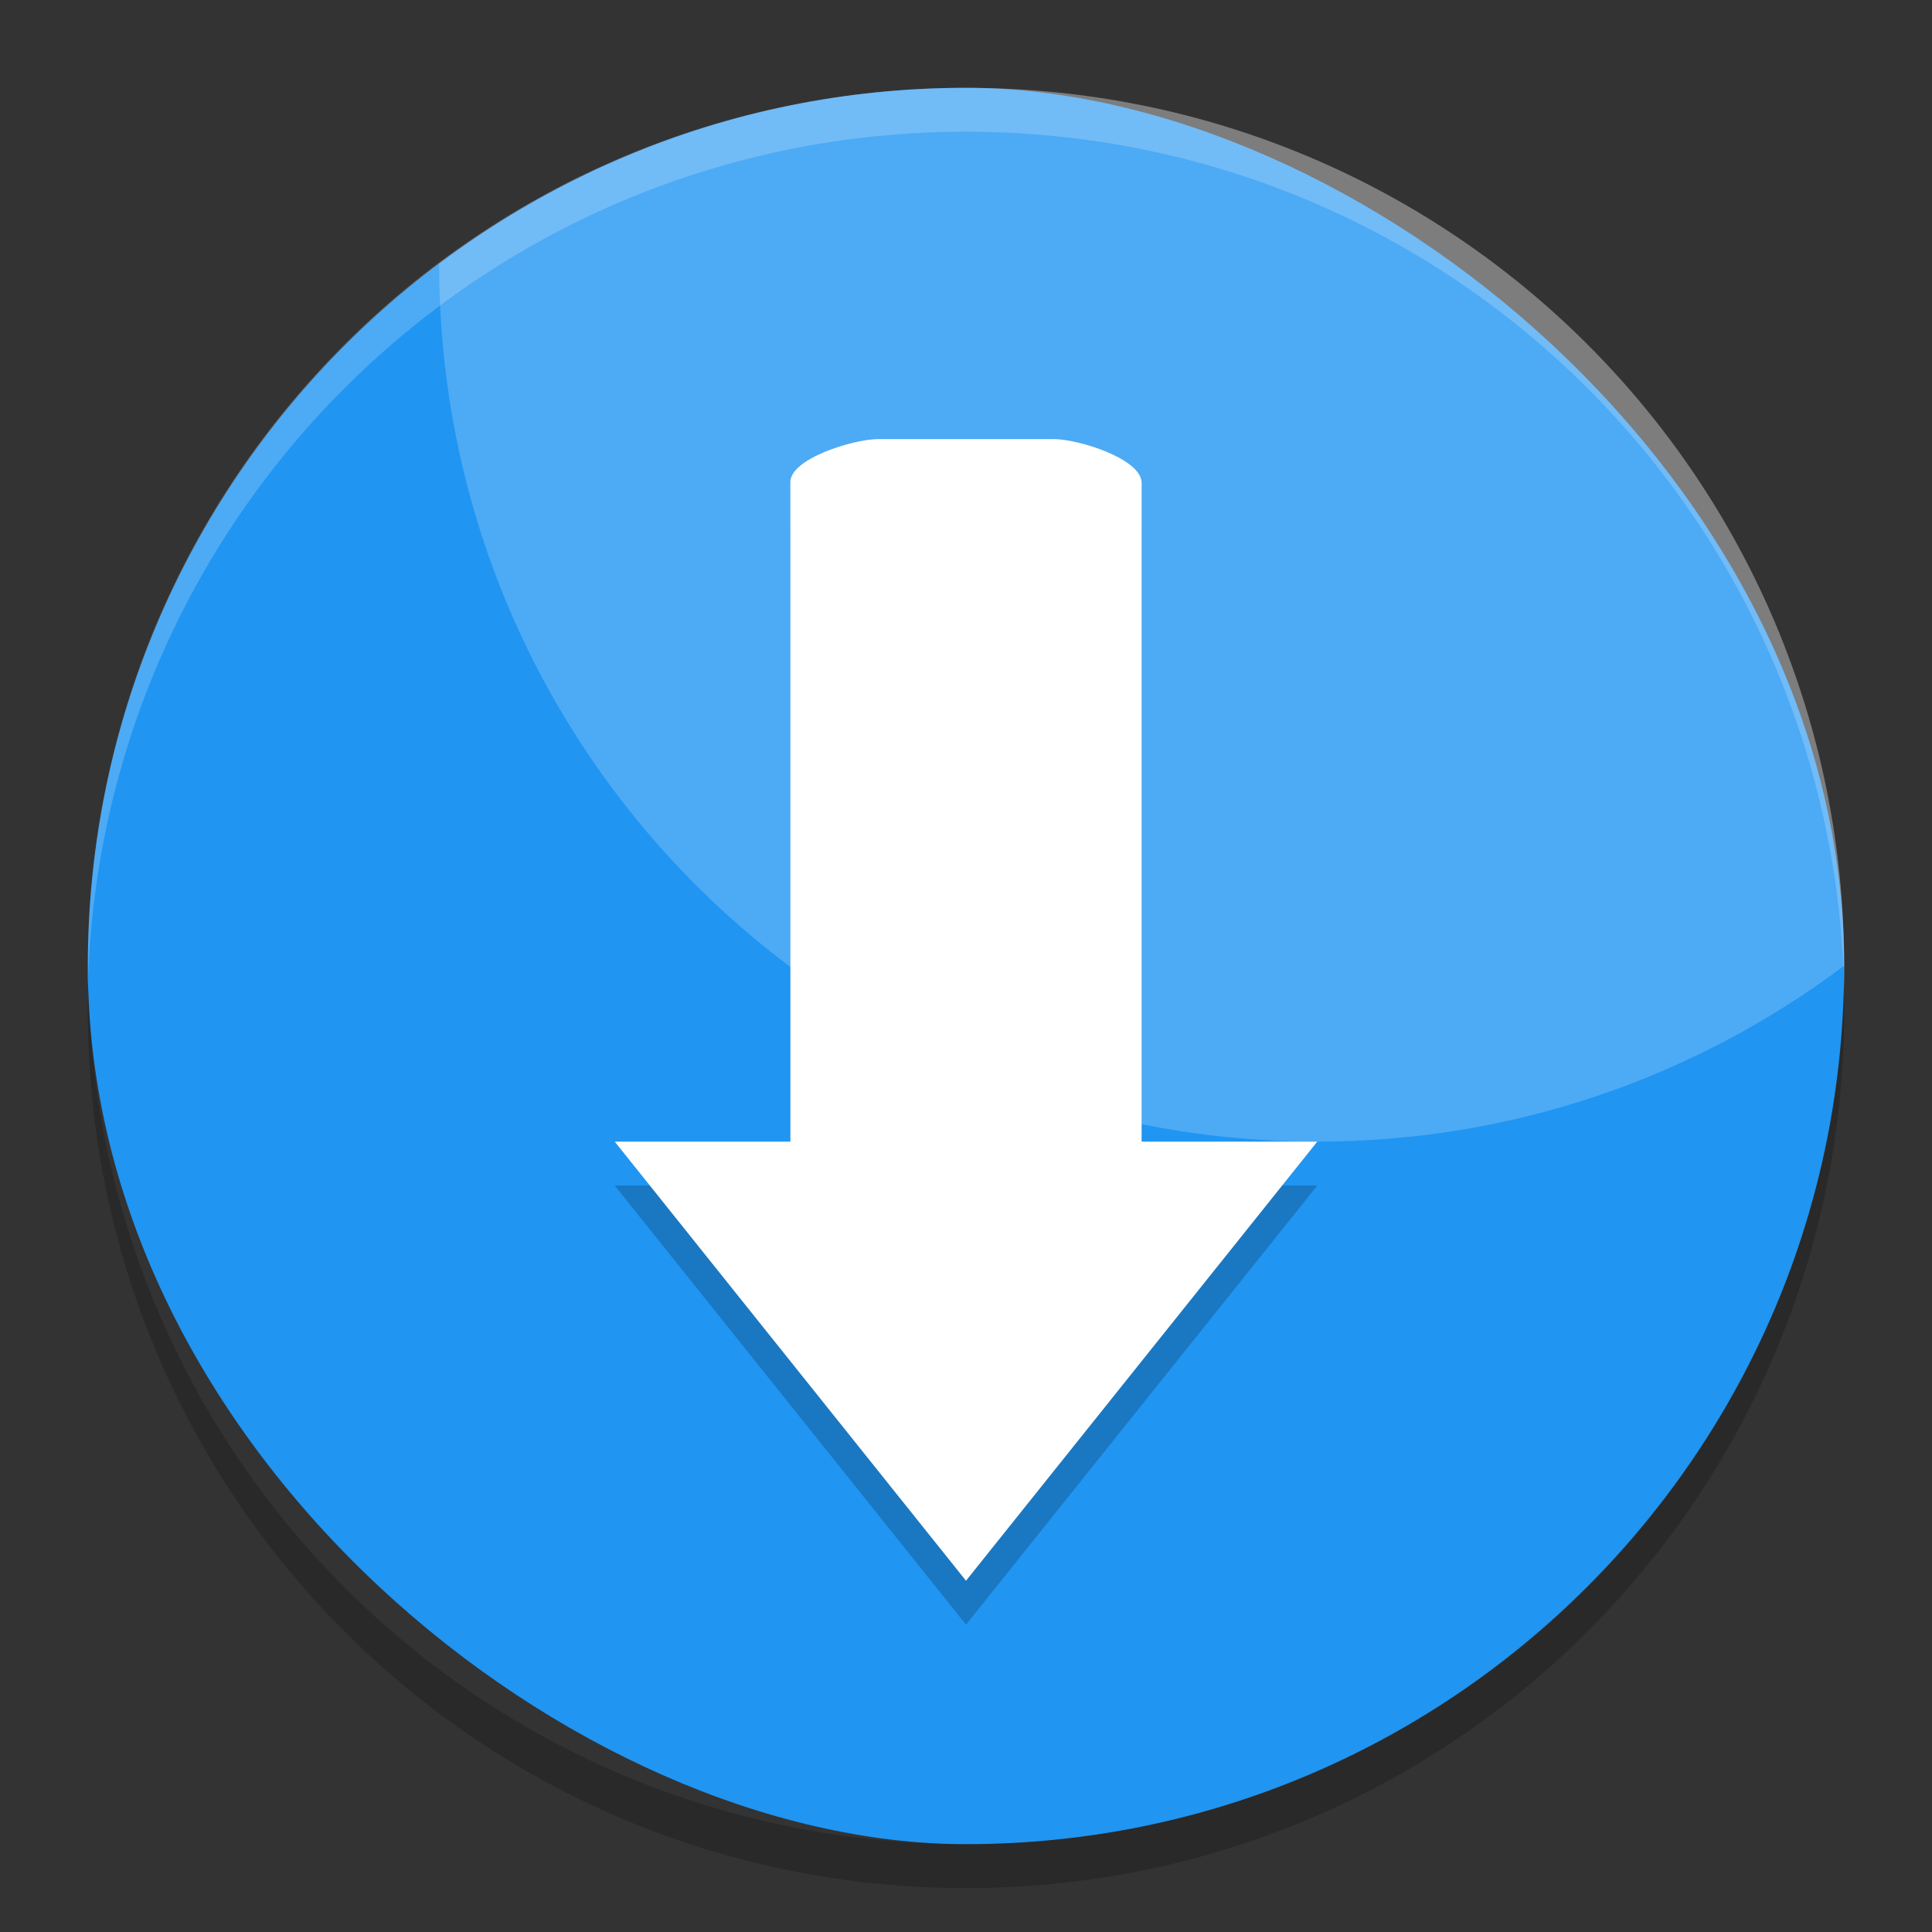 <svg height="22" width="22" xmlns="http://www.w3.org/2000/svg"><rect width="100%" height="100%" fill="#333333" stroke="none"/><rect fill="#2095f2" height="20" rx="10" transform="matrix(0 -1 -1 0 0 0)" width="20" x="-21" y="-21"/><path d="m11 1c-2.258 0-4.33.75-6 2.003.002 5.538 4.461 9.997 10 9.997 2.258 0 4.33-.75 6-2.003-.002-5.538-4.461-9.997-10-9.997z" fill="#fff" opacity=".2"/><path d="m11 1c-5.54 0-10 4.46-10 10 0 .084-.002.167 0 .25.132-5.423 4.544-9.75 10-9.75s9.868 4.327 10 9.75c.002-.084 0-.166 0-.25 0-5.54-4.46-10-10-10z" fill="#fff" opacity=".2"/><path d="m1.006 11.25c-.002.084-.006.166-.006.25 0 5.54 4.46 10 10 10s10-4.46 10-10c0-.084-.004-.167-.006-.25-.132 5.423-4.538 9.75-9.994 9.75s-9.862-4.327-9.994-9.75z" opacity=".2"/><path d="m10 5.5c-.277 0-1.017.224-1 .5v7.5h-2l4 5 4-5h-2v-7.5c0-.277-.723-.5-1-.5z" opacity=".2"/><path d="m10 5c-.277 0-1.017.224-1 .5v7.5h-2l4 5 4-5h-2v-7.5c0-.277-.723-.5-1-.5z" fill="#fff"/></svg>